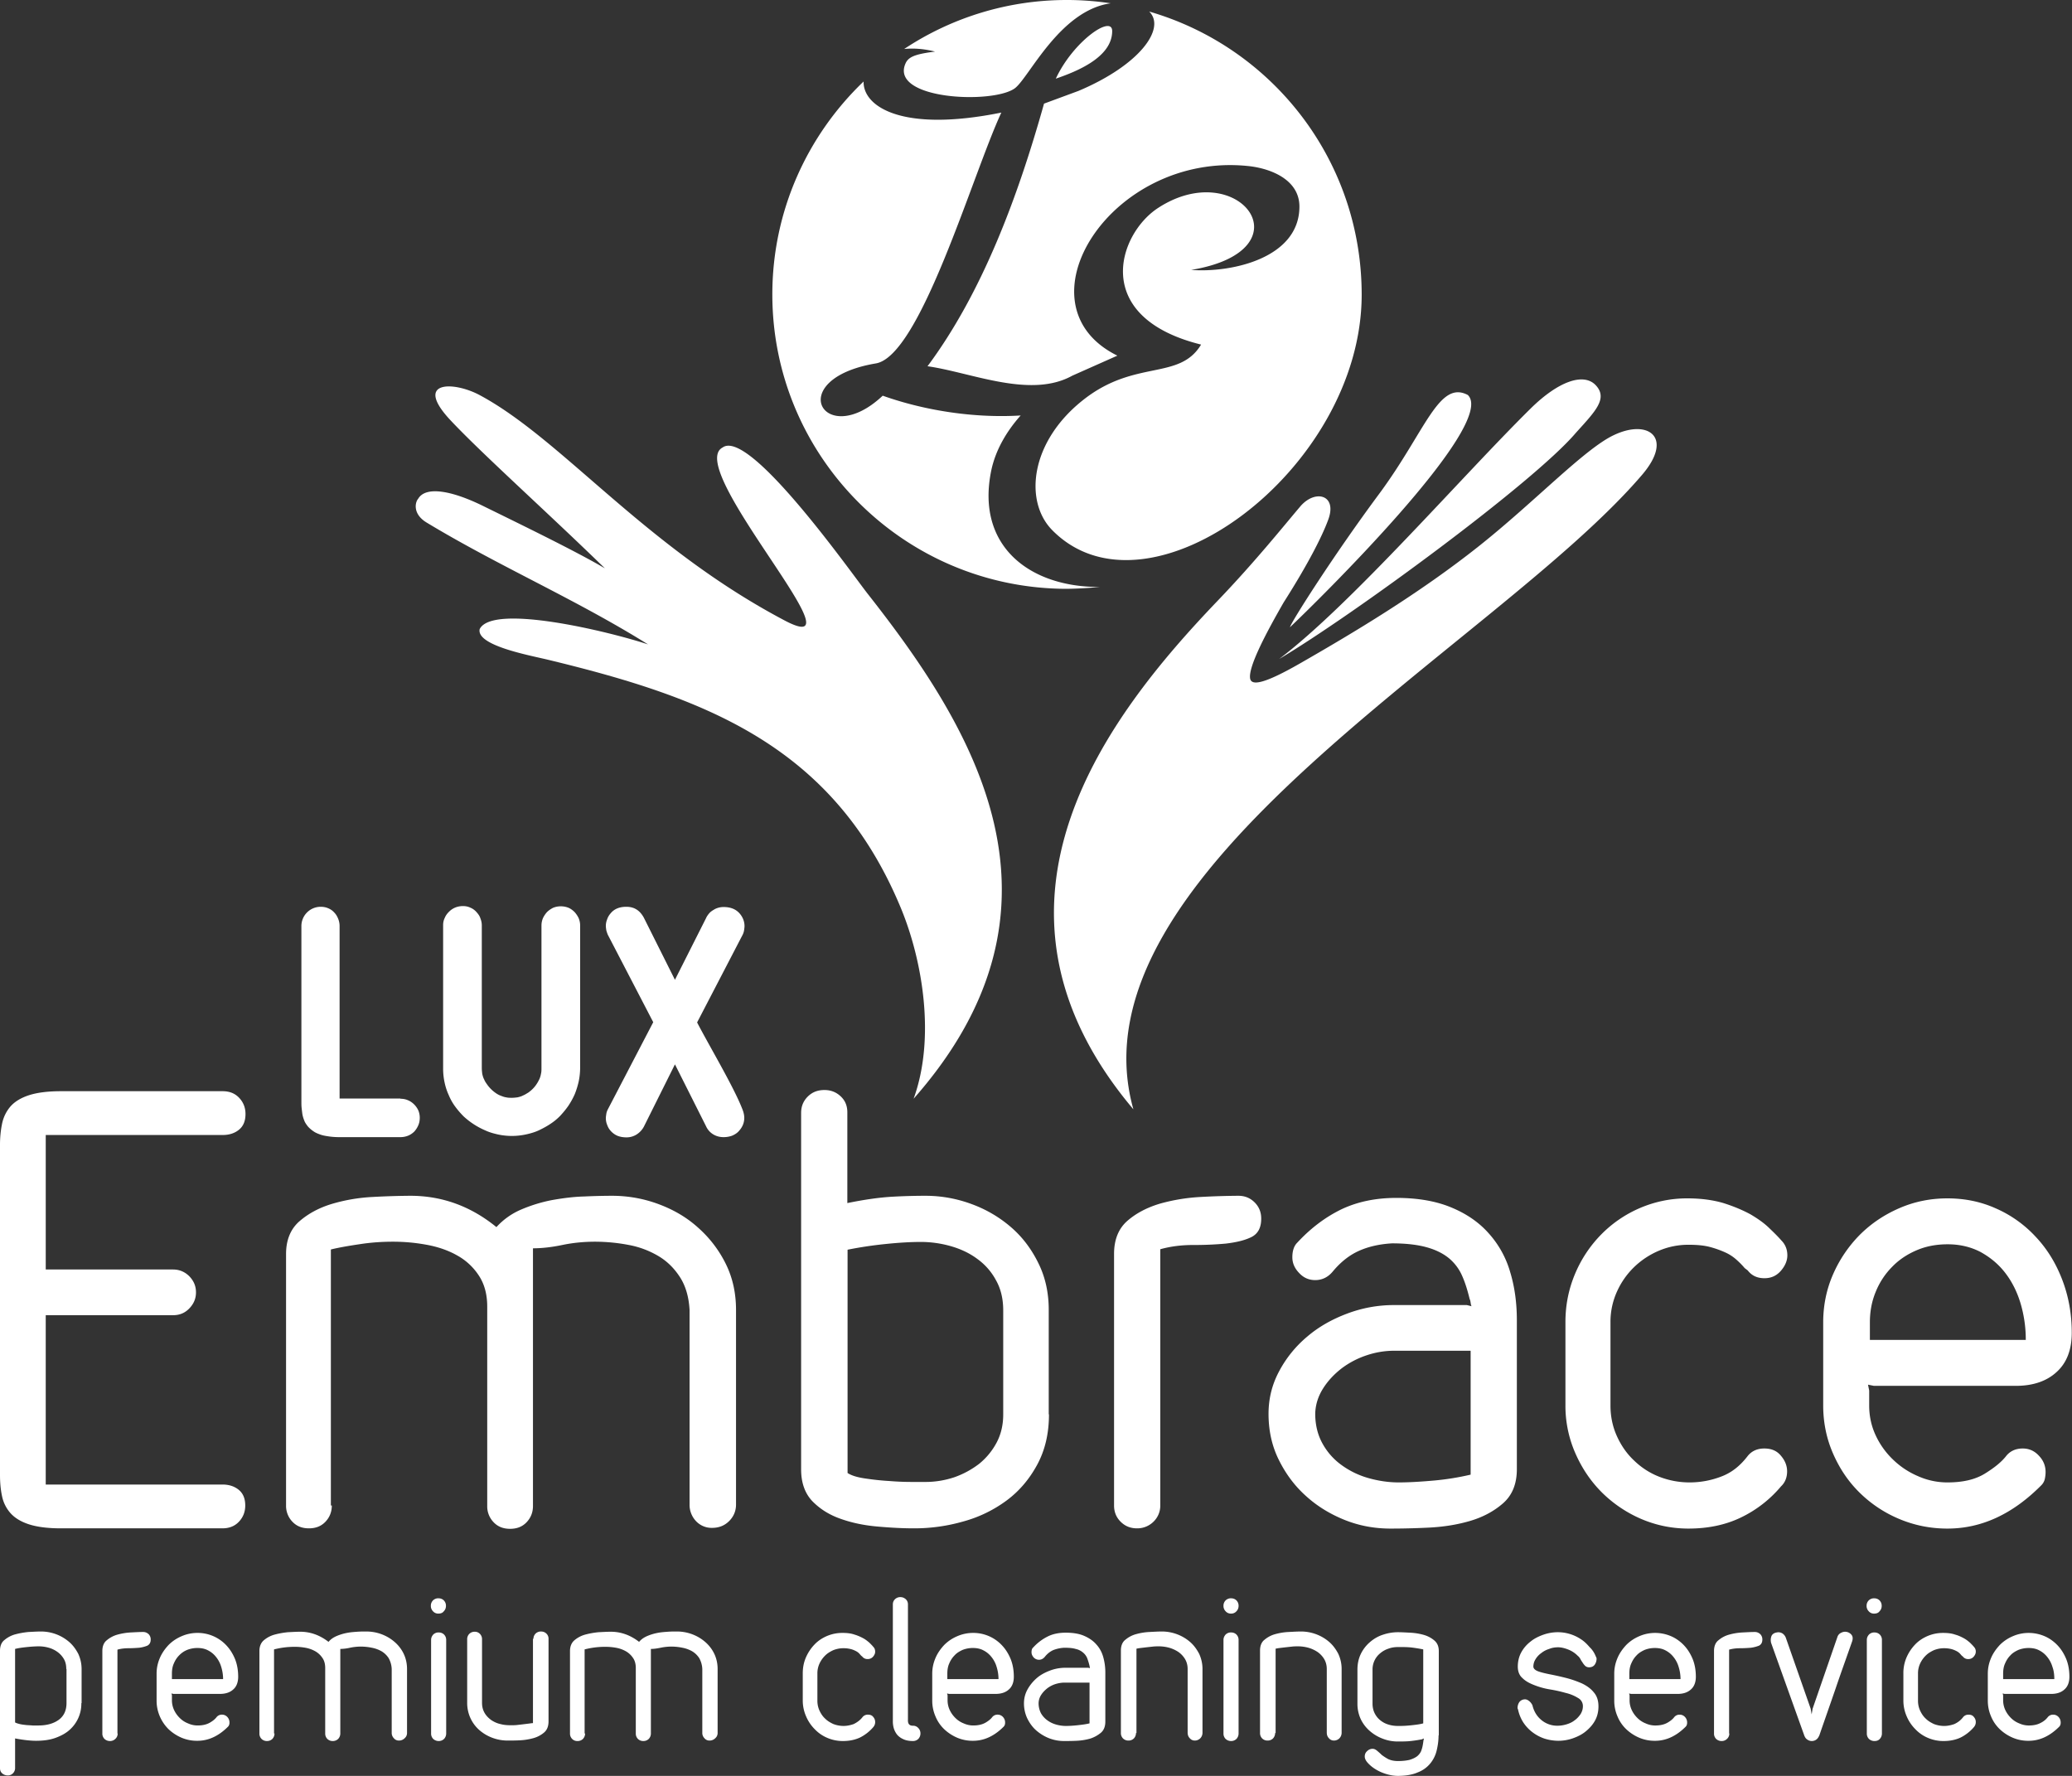 <svg width="217" height="186" fill="none" xmlns="http://www.w3.org/2000/svg"><rect width="100%" height="100%" fill="#333333" stroke="none"/><path fill-rule="evenodd" clip-rule="evenodd" d="M6.372 160.073c-1.383 0-2.494-.148-3.334-.419-.84-.271-1.482-.666-1.927-1.159a3.825 3.825 0 01-.889-1.752c-.148-.666-.222-1.431-.222-2.269v-34.561c0-.789.074-1.529.222-2.245.148-.69.445-1.282.89-1.8.444-.494 1.086-.888 1.926-1.16.84-.271 1.951-.419 3.334-.419h16.943c.716 0 1.285.222 1.73.691.444.468.666 1.036.666 1.702 0 .715-.222 1.258-.667 1.628-.444.37-1.012.567-1.729.567H4.791v14.086H18.13c.666 0 1.234.247 1.704.715.47.494.691 1.036.691 1.678 0 .641-.222 1.184-.691 1.677-.47.493-1.037.716-1.704.716H4.79v17.736h18.5c.716 0 1.284.197 1.729.567.444.371.666.913.666 1.629 0 .666-.222 1.233-.666 1.702-.445.468-1.013.69-1.73.69H6.373zm28.379-2.392c0 .666-.223 1.233-.667 1.702-.445.468-1.013.69-1.73.69-.715 0-1.283-.222-1.728-.69a2.384 2.384 0 01-.667-1.702v-26.346c0-1.456.47-2.615 1.408-3.429.939-.814 2.1-1.431 3.433-1.826a18.244 18.244 0 014.248-.715 81.152 81.152 0 013.927-.123c3.31 0 6.323 1.085 9.015 3.281a7.41 7.41 0 012.618-1.851 15.86 15.86 0 013.236-.986c1.136-.198 2.247-.346 3.334-.37a63.55 63.55 0 012.89-.074c1.728 0 3.359.296 4.94.888 1.58.592 2.963 1.406 4.149 2.491a12.342 12.342 0 012.865 3.774c.716 1.456 1.062 3.059 1.062 4.811v20.376c0 .666-.247 1.258-.717 1.727-.494.493-1.086.715-1.803.715a2.243 2.243 0 01-1.68-.715 2.486 2.486 0 01-.666-1.727v-20.376c-.074-1.382-.42-2.541-1.013-3.454-.592-.913-1.333-1.653-2.247-2.195a9.427 9.427 0 00-3.087-1.16 18.897 18.897 0 00-3.557-.345c-1.21 0-2.371.123-3.433.345-1.062.222-2.1.346-3.063.346v26.987c0 .666-.222 1.233-.666 1.702-.445.469-1.013.691-1.73.691-.716 0-1.284-.222-1.728-.691a2.384 2.384 0 01-.667-1.702v-20.87c0-1.307-.297-2.392-.89-3.28a6.379 6.379 0 00-2.272-2.097c-.913-.518-1.975-.888-3.186-1.11a19.267 19.267 0 00-3.556-.321c-1.087 0-2.223.074-3.36.247-1.16.172-2.197.345-3.111.567v26.815h.099zm75.107-9.547c0 2.023-.419 3.774-1.235 5.279-.815 1.505-1.877 2.763-3.21 3.75a13.67 13.67 0 01-4.545 2.195 18.546 18.546 0 01-5.186.715c-1.21 0-2.52-.074-3.878-.197-1.359-.123-2.643-.395-3.804-.814-1.185-.419-2.148-1.036-2.939-1.85-.765-.814-1.16-1.924-1.16-3.306v-37.348c0-.666.222-1.233.691-1.702.47-.469 1.037-.691 1.754-.691.666 0 1.234.222 1.704.667.469.444.691.986.691 1.677v9.497c1.803-.37 3.384-.592 4.718-.666a62.44 62.44 0 013.457-.098c1.68 0 3.31.296 4.891.888a13.232 13.232 0 014.124 2.442c1.186 1.036 2.124 2.294 2.841 3.774.716 1.456 1.062 3.084 1.062 4.835v10.953h.024zm-4.791-10.879c0-1.209-.247-2.269-.766-3.182a6.542 6.542 0 00-1.951-2.22c-.79-.592-1.729-1.036-2.766-1.332a11.469 11.469 0 00-3.137-.444c-1.087 0-2.346.074-3.754.222a41.258 41.258 0 00-3.927.592v23.385c.37.247.963.444 1.803.568.815.123 1.68.222 2.544.271.889.074 1.68.099 2.42.099h1.408c1.037 0 2.05-.173 3.013-.494a9.376 9.376 0 002.594-1.406 7.208 7.208 0 001.827-2.22c.47-.888.692-1.875.692-2.96v-10.879zm16.449 20.426a2.33 2.33 0 01-.716 1.702 2.41 2.41 0 01-1.729.69c-.667 0-1.235-.222-1.704-.69-.47-.469-.692-1.036-.692-1.702v-26.346c0-1.505.469-2.664 1.408-3.479.939-.814 2.099-1.406 3.433-1.8a19.597 19.597 0 014.248-.691 81.156 81.156 0 013.927-.123c.667 0 1.235.222 1.704.69.47.469.692 1.036.692 1.702 0 .963-.346 1.604-1.062 1.949-.716.346-1.605.543-2.643.666a36.589 36.589 0 01-3.433.148c-1.235 0-2.371.148-3.433.444v26.84zm32.108-20.993l.494.123c-.049-.074-.074-.197-.099-.37-.025-.173-.049-.296-.099-.37-.222-.913-.469-1.727-.79-2.442a4.998 4.998 0 00-1.358-1.826c-.593-.493-1.359-.888-2.322-1.159-.963-.271-2.174-.419-3.655-.419-1.334.074-2.495.345-3.483.789-.988.444-1.902 1.159-2.741 2.171-.494.592-1.112.888-1.828.888-.667 0-1.235-.247-1.704-.765-.47-.493-.692-1.036-.692-1.628 0-.666.173-1.184.494-1.505 1.433-1.554 2.989-2.713 4.668-3.527 1.68-.79 3.581-1.184 5.73-1.184 2.272 0 4.199.345 5.78 1.011 1.605.666 2.914 1.579 3.927 2.738a10.308 10.308 0 012.222 4.046c.47 1.554.692 3.231.692 5.032v15.591c0 1.554-.494 2.738-1.457 3.577-.963.838-2.124 1.455-3.483 1.85-1.358.394-2.791.616-4.322.69-1.507.074-2.84.099-3.976.099-1.68 0-3.285-.296-4.817-.913-1.531-.616-2.889-1.455-4.05-2.516-1.186-1.061-2.124-2.343-2.84-3.799-.717-1.455-1.062-3.059-1.062-4.785 0-1.604.37-3.084 1.111-4.465a12.186 12.186 0 012.939-3.627c1.21-1.036 2.618-1.825 4.199-2.417a13.835 13.835 0 014.89-.888h7.632zm.42 4.785h-8.052c-.914 0-1.877.148-2.84.469a9.111 9.111 0 00-2.618 1.357c-.766.592-1.433 1.283-1.951 2.097-.519.814-.815 1.702-.84 2.664 0 1.209.272 2.269.79 3.182a6.816 6.816 0 002.025 2.245 8.864 8.864 0 002.791 1.332c1.062.296 2.1.444 3.137.444 1.087 0 2.322-.074 3.705-.197a27.765 27.765 0 003.828-.617v-12.976h.025zm28.971 11.052c.42-.543 1.013-.814 1.754-.814.765 0 1.333.247 1.753.765.42.493.642 1.036.642 1.628 0 .616-.197 1.159-.642 1.578a12.625 12.625 0 01-4.248 3.281c-1.605.765-3.433 1.135-5.434 1.135-1.753 0-3.408-.345-4.964-1.011a13.351 13.351 0 01-4.1-2.763c-1.185-1.184-2.099-2.541-2.791-4.12a12.296 12.296 0 01-1.037-5.007v-8.733c0-1.801.346-3.478 1.012-5.057a13.075 13.075 0 012.742-4.12 12.702 12.702 0 014.051-2.763 12.489 12.489 0 014.964-1.011c1.432 0 2.692.173 3.779.493 1.087.346 2.025.74 2.84 1.184.79.469 1.457.938 1.976 1.456.519.493.938.913 1.235 1.258.42.419.642.937.642 1.579 0 .542-.222 1.085-.667 1.603-.444.518-1.012.79-1.729.79-.765 0-1.333-.272-1.753-.815l-.321-.246a7.903 7.903 0 00-.791-.814 4.552 4.552 0 00-1.161-.79 10.332 10.332 0 00-1.63-.592c-.617-.172-1.383-.246-2.272-.246a7.878 7.878 0 00-3.112.616 8.494 8.494 0 00-2.618 1.727 8.293 8.293 0 00-1.803 2.59 7.669 7.669 0 00-.667 3.183v8.732c0 1.135.223 2.196.667 3.182.445.987 1.037 1.851 1.803 2.566a7.852 7.852 0 002.643 1.702 8.72 8.72 0 003.211.592 9.19 9.19 0 003.284-.617c1.112-.419 1.976-1.134 2.742-2.121zm12.769-12.186h16.375a13.26 13.26 0 00-.568-3.898c-.37-1.209-.914-2.269-1.63-3.182-.716-.913-1.581-1.604-2.569-2.146-1.012-.518-2.148-.79-3.408-.79-1.186 0-2.248.198-3.236.617-.987.419-1.852.987-2.568 1.727a7.918 7.918 0 00-1.729 2.615c-.42 1.011-.618 2.072-.618 3.207v1.85h-.049zm14.3 12.186c.42-.543 1.013-.814 1.754-.814.667 0 1.235.247 1.704.765.469.493.692 1.06.692 1.702 0 .222-.025.444-.074.69a1.36 1.36 0 01-.371.691c-2.988 3.01-6.249 4.539-9.83 4.539-1.803 0-3.482-.345-5.063-1.011a13.103 13.103 0 01-4.125-2.738c-1.185-1.16-2.099-2.517-2.79-4.095-.692-1.579-1.038-3.257-1.038-5.057v-8.684c0-1.801.346-3.478 1.038-5.057a13.642 13.642 0 012.79-4.119c1.186-1.185 2.544-2.097 4.125-2.788 1.581-.691 3.26-1.036 5.063-1.036s3.507.345 5.088 1.061a12.492 12.492 0 014.149 2.96c1.186 1.258 2.1 2.738 2.767 4.465.667 1.727 1.012 3.577 1.012 5.6 0 1.751-.518 3.133-1.58 4.095-1.038.962-2.47 1.455-4.273 1.455h-14.869l-.617-.123.123.616v1.579c0 1.086.223 2.122.667 3.084a8.382 8.382 0 001.803 2.541 8.546 8.546 0 002.618 1.751 7.51 7.51 0 003.112.666c1.606 0 2.89-.296 3.903-.913 1.037-.641 1.753-1.233 2.222-1.825zM77.775 116.238c.124.321.173.617.173.839 0 .493-.173.937-.519 1.332-.197.247-.469.419-.765.543a2.603 2.603 0 01-.89.148c-.395 0-.765-.099-1.086-.296a1.899 1.899 0 01-.741-.839l-3.26-6.488-3.26 6.537a2.204 2.204 0 01-.766.814 1.963 1.963 0 01-1.062.296c-.321 0-.618-.049-.89-.148a2.003 2.003 0 01-.74-.518 1.782 1.782 0 01-.37-.616 1.86 1.86 0 01-.149-.716c0-.148.025-.296.05-.469.024-.148.074-.296.148-.444l4.766-9.152-4.766-9.176a4.658 4.658 0 01-.149-.444c-.024-.173-.049-.321-.049-.469 0-.247.05-.469.148-.715.074-.222.198-.42.37-.617.371-.444.915-.666 1.63-.666.816 0 1.409.37 1.829 1.135l3.26 6.512 3.26-6.463c.074-.173.197-.345.321-.493.123-.148.296-.272.47-.37.147-.1.32-.173.493-.222.173-.05.37-.074.544-.074.74 0 1.284.222 1.68.666.345.394.518.863.518 1.332 0 .148-.025.296-.05.468a1.566 1.566 0 01-.148.444l-4.767 9.177c1.235 2.393 3.878 6.809 4.767 9.152zm-27.316-4.391c0 .222.025.444.05.641.049.197.098.395.197.567.074.198.197.37.32.543a3.59 3.59 0 00.865.863c.173.124.346.223.544.297.197.074.37.148.568.172.197.05.395.05.617.05.198 0 .395-.025.593-.05.198-.049.395-.098.568-.197.198-.074.37-.198.543-.296.173-.124.322-.247.47-.395.296-.296.518-.641.691-1.011a2.18 2.18 0 00.173-.568c.05-.197.05-.394.05-.616v-14.9c0-.272.049-.518.148-.765.099-.222.247-.444.42-.641.197-.198.42-.346.666-.469a2.14 2.14 0 01.79-.148c.273 0 .544.05.791.148.247.099.47.271.667.469.173.197.321.42.42.641.099.247.148.493.148.74v14.9c0 .469-.05.962-.148 1.431a8.639 8.639 0 01-.42 1.356c-.198.445-.42.839-.667 1.209-.272.395-.568.74-.864 1.061a5.968 5.968 0 01-1.062.863c-.37.247-.79.469-1.21.666-.445.198-.89.321-1.359.42a6.93 6.93 0 01-2.84 0c-.445-.099-.914-.222-1.334-.42a7.968 7.968 0 01-2.297-1.48 8.883 8.883 0 01-.89-1.036 5.589 5.589 0 01-.666-1.184 6.23 6.23 0 01-.444-1.357 6.85 6.85 0 01-.149-1.43V96.898c0-.272.05-.519.173-.765.099-.247.247-.444.445-.641.197-.198.42-.346.667-.445.247-.098.518-.148.79-.148s.543.05.79.173c.247.099.47.271.642.469.173.197.322.395.396.641.099.247.148.493.148.74v14.925zm-8.521 3.232c.272 0 .543.049.766.148.246.098.469.246.666.444.198.197.346.419.445.641.099.247.148.493.148.765 0 .271-.05.543-.148.765a2.357 2.357 0 01-.42.666c-.198.197-.42.345-.667.444a2.155 2.155 0 01-.79.148h-6.422c-.37 0-.74-.025-1.062-.074-.346-.05-.642-.099-.914-.198-.271-.098-.518-.197-.716-.345a2.99 2.99 0 01-.593-.518c-.148-.197-.296-.395-.37-.617a3.177 3.177 0 01-.198-.691c-.024-.197-.049-.394-.074-.616-.024-.222-.024-.444-.024-.642V96.997a2.007 2.007 0 01.592-1.431 2.014 2.014 0 011.432-.592c.273 0 .544.05.767.148.246.099.469.247.642.444.197.197.32.42.42.666.098.247.148.493.148.765v18.057h6.372v.025zM135.1 65.692c.049-.42 4.52-7.474 9.336-13.962 4.841-6.537 6.249-11.964 9.287-10.361 3.186 3.059-15.98 21.831-18.623 24.323zm-16.4 50.496c-7.014-24.915 37.986-48.572 53.275-66.456 3.359-3.923.642-5.896-2.989-4.145-3.062 1.456-8.298 7.006-14.078 11.594-6.298 5.008-13.263 9.152-18.771 12.31-3.704 2.121-5.063 2.368-5.211 1.579-.222-1.234 1.778-4.959 3.507-7.968 2.544-3.996 4.026-6.907 4.668-8.659.988-2.64-1.383-3.231-2.939-1.381-1.778 2.097-4.742 5.797-8.669 9.892-11.238 11.742-27.02 31.625-8.793 53.234zm15.264-47.166c7.656-4.539 26.649-18.476 31.07-23.681 2.026-2.245 3.409-3.602 2.075-5.008-1.284-1.332-3.927-.37-6.767 2.417-7.089 6.982-18.796 20.525-26.378 26.272z" fill="#fff"/><path fill-rule="evenodd" clip-rule="evenodd" d="M94.323 95.047c2.322 5.576 3.656 13.716 1.359 20.031 17.906-20.302 6.149-38.951-4.792-52.864-1.655-2.097-12.399-17.391-15.214-15.344-4.05 2.146 14.942 22.473 6.619 18.18-14.794-7.77-23.414-19.043-32.083-23.681-2.742-1.455-6.916-1.505-3.038 2.64 3.285 3.502 10.176 9.67 16.177 15.516-3.186-1.875-9.212-4.786-12.818-6.562-3.334-1.628-5.977-2.047-6.743-.715-.296.32-.617 1.554.865 2.467 7.582 4.588 15.584 8.017 23.216 12.778-4.026-1.332-16.276-4.317-17.634-1.604-.371 1.703 5.063 2.714 7.038 3.183 16.474 3.971 29.96 8.954 37.048 25.975zM111.76 0c1.556 0 3.063.123 4.569.345-5.359.74-8.57 7.82-10.052 8.906-2.322 1.677-13.04 1.184-11.46-2.566.297-.715.963-1.011 3.112-1.283-1.185-.296-2.272-.37-3.235-.271A30.771 30.771 0 01111.76 0zm8.595 1.209c1.779 1.751-.963 5.6-7.409 8.313l-3.606 1.332c-2.766 9.867-6.496 19.834-12.201 27.505 4.569.642 10.768 3.43 15.165.987l4.717-2.097c-10.793-5.328-.692-21.363 13.708-19.858 2.371.247 5.359 1.431 5.359 4.243 0 5.427-7.162 6.957-11.336 6.636 12.448-2.072 4.939-12.014-3.508-6.463-4.174 2.763-6.989 11.421 4.545 14.283-2.272 3.774-6.866 1.53-12.251 5.723-5.68 4.416-6.298 10.681-3.359 13.691 10.077 10.287 32.429-6.315 32.429-24.644 0-14.085-9.385-25.926-22.253-29.651zm-5.186 60.265c-7.188.05-12.992-4.17-11.362-12.162.445-2.17 1.63-4.169 3.088-5.797-4.817.296-10.003-.493-14.449-2.072-6.125 5.772-10.546-1.727-.716-3.38 4.668-.789 10.101-19.734 13.139-26.272-10.472 2.122-14.498-.665-14.424-3.256-5.878 5.625-9.558 13.543-9.558 22.3 0 17.022 13.831 30.836 30.873 30.836a39.487 39.487 0 003.409-.197zm1.309-58.218c0-1.751-4.076 1.061-5.903 4.983 2.148-.74 5.903-2.22 5.903-4.983zM6.94 174.801c0-.395-.074-.74-.247-1.037a2.406 2.406 0 00-.667-.74 2.877 2.877 0 00-.913-.444 3.79 3.79 0 00-1.038-.148c-.346 0-.765.025-1.235.074-.469.05-.889.099-1.26.198v7.696c.124.074.297.124.495.173.197.049.42.074.642.099.222.024.444.024.691.049h.618c.864 0 1.58-.197 2.124-.592.543-.395.815-.987.815-1.752v-3.576H6.94zm1.58 3.576a3.66 3.66 0 01-1.186 2.763c-.394.37-.888.642-1.48.864-.593.222-1.285.32-2.075.32-.544 0-1.284-.074-2.198-.246v3.083a.78.78 0 01-.223.568.727.727 0 01-.543.222.878.878 0 01-.568-.198c-.173-.148-.247-.32-.247-.567v-12.285c0-.493.148-.888.47-1.135a2.952 2.952 0 011.135-.592 8.376 8.376 0 011.408-.246c.494-.025.914-.05 1.285-.05a4.519 4.519 0 012.963 1.11c.396.346.692.765.939 1.234.222.493.346 1.011.346 1.603v3.552H8.52zm3.805 3.183a.749.749 0 01-.247.567.783.783 0 01-.569.222.825.825 0 01-.568-.222.78.78 0 01-.222-.567v-8.634c0-.494.148-.888.47-1.135a2.938 2.938 0 011.136-.592 6.516 6.516 0 011.383-.222c.494-.025.913-.049 1.284-.049.222 0 .395.074.568.222a.78.78 0 01.222.567c0 .321-.123.518-.345.641a3.343 3.343 0 01-.865.222c-.346.025-.716.05-1.136.05-.395 0-.79.049-1.136.148v8.782h.024zm5.68-5.699h5.36c0-.444-.074-.888-.198-1.282a2.97 2.97 0 00-.543-1.037 2.513 2.513 0 00-.84-.69c-.321-.173-.692-.247-1.111-.247a2.92 2.92 0 00-1.063.197 2.416 2.416 0 00-.84.568c-.246.246-.42.518-.567.863-.148.321-.198.691-.198 1.061v.567zm4.668 3.997a.703.703 0 01.568-.272.75.75 0 01.568.247.822.822 0 01.223.567c0 .074 0 .148-.025.222a.51.51 0 01-.124.222c-.988.987-2.05 1.48-3.21 1.48a4.123 4.123 0 01-1.655-.32 4.621 4.621 0 01-1.359-.888 4.262 4.262 0 01-.913-1.332 4.128 4.128 0 01-.346-1.653v-2.837c0-.592.123-1.135.346-1.653.222-.518.543-.962.913-1.357.396-.394.84-.69 1.359-.912a4.14 4.14 0 011.654-.346 4.104 4.104 0 013.038 1.308c.396.419.692.912.914 1.455.223.568.321 1.184.321 1.826 0 .567-.172 1.036-.518 1.332-.346.32-.815.468-1.408.468h-4.866l-.197-.049.05.197v.518c0 .346.073.691.221 1.012.149.321.346.592.593.839.247.246.543.444.865.567.32.148.667.222 1.012.222.519 0 .939-.099 1.285-.296.296-.173.543-.37.691-.567zm6.076 1.702a.822.822 0 01-.222.567.783.783 0 01-.568.222.783.783 0 01-.569-.222.78.78 0 01-.222-.567v-8.634c0-.469.148-.864.47-1.135a2.939 2.939 0 011.136-.592 8.65 8.65 0 011.383-.247c.494-.024.914-.049 1.284-.049 1.087 0 2.075.37 2.964 1.061.222-.272.518-.469.864-.617a5.276 5.276 0 011.062-.321c.37-.074.741-.098 1.087-.123.346-.025.667-.025.939-.025.568 0 1.111.099 1.63.296.518.198.963.469 1.358.814.395.346.716.765.939 1.234.222.468.345 1.011.345 1.579v6.685a.713.713 0 01-.247.567.819.819 0 01-.592.247.666.666 0 01-.544-.247.78.78 0 01-.222-.567v-6.685a2.56 2.56 0 00-.321-1.135 2.282 2.282 0 00-.741-.716 3.318 3.318 0 00-1.013-.37 5.974 5.974 0 00-1.16-.123 5.73 5.73 0 00-1.137.123 4.935 4.935 0 01-1.012.124v8.856a.822.822 0 01-.223.567.783.783 0 01-.568.222.783.783 0 01-.568-.222.78.78 0 01-.222-.567v-6.858c0-.419-.099-.79-.296-1.061a2.204 2.204 0 00-.741-.691 3.239 3.239 0 00-1.038-.37 6.323 6.323 0 00-1.16-.098 8.87 8.87 0 00-1.112.074c-.37.049-.716.123-1.012.197v8.807h.049zm17.165-12.557a.717.717 0 01-.568-.246.782.782 0 01-.222-.568.78.78 0 01.222-.567.783.783 0 01.568-.222c.223 0 .42.074.568.222a.78.78 0 01.223.567c0 .222-.075.42-.223.568-.123.172-.32.246-.568.246zm-.765 2.763c0-.222.074-.394.222-.567a.783.783 0 01.568-.222c.222 0 .42.074.568.222a.78.78 0 01.222.567v9.794a.823.823 0 01-.222.567.783.783 0 01-.568.222.825.825 0 01-.568-.222.78.78 0 01-.222-.567v-9.794zm10.719-.123c0-.197.074-.395.222-.543a.783.783 0 01.568-.222c.222 0 .42.074.568.222a.726.726 0 01.222.543v8.634c0 .518-.148.913-.469 1.184a2.939 2.939 0 01-1.136.592 6.496 6.496 0 01-1.408.222c-.494.025-.914.025-1.26.025a4.553 4.553 0 01-1.63-.296 4.445 4.445 0 01-1.358-.814 3.744 3.744 0 01-.914-1.234 3.806 3.806 0 01-.346-1.603v-6.661a.78.78 0 01.223-.567.783.783 0 01.568-.222c.222 0 .395.074.543.222a.78.78 0 01.222.567v6.661c0 .419.1.765.272 1.061.173.296.42.542.692.74.296.197.617.345.963.419.37.099.716.123 1.087.123.197 0 .42 0 .642-.024a79.275 79.275 0 001.235-.148c.197-.025.346-.05.444-.05v-8.831h.05zm5.409 9.917a.822.822 0 01-.223.567.783.783 0 01-.568.222.745.745 0 01-.568-.222.78.78 0 01-.222-.567v-8.634c0-.469.148-.864.47-1.135a2.938 2.938 0 011.135-.592 8.648 8.648 0 011.383-.247c.495-.024.914-.049 1.285-.049 1.086 0 2.074.37 2.964 1.061.222-.272.518-.469.864-.617a5.274 5.274 0 011.062-.321c.37-.074.741-.098 1.087-.123.346-.025.667-.025.938-.025a4.55 4.55 0 011.63.296c.52.198.964.469 1.359.814.395.346.716.765.938 1.234.223.468.346 1.011.346 1.579v6.685a.713.713 0 01-.247.567.819.819 0 01-.593.247.666.666 0 01-.543-.247.78.78 0 01-.222-.567v-6.685a2.56 2.56 0 00-.321-1.135 2.283 2.283 0 00-.741-.716 3.318 3.318 0 00-1.013-.37 5.975 5.975 0 00-1.16-.123 5.73 5.73 0 00-1.137.123c-.37.074-.691.124-1.013.124v8.856a.823.823 0 01-.222.567.783.783 0 01-.568.222.783.783 0 01-.568-.222.78.78 0 01-.222-.567v-6.858c0-.419-.099-.79-.297-1.061a2.204 2.204 0 00-.74-.691 3.24 3.24 0 00-1.038-.37 6.325 6.325 0 00-1.16-.098 8.579 8.579 0 00-2.125.271v8.807h.05zm29.045-1.702a.703.703 0 01.568-.272c.247 0 .445.074.568.247a.78.78 0 01.198.543c0 .197-.074.37-.198.518a4.498 4.498 0 01-1.383 1.085c-.519.247-1.136.37-1.778.37a4.09 4.09 0 01-1.63-.321 3.9 3.9 0 01-1.334-.912 4.246 4.246 0 01-.914-1.357 4.099 4.099 0 01-.346-1.628v-2.862c0-.592.1-1.135.321-1.653.223-.518.519-.962.89-1.356.37-.395.815-.691 1.333-.913a4.09 4.09 0 011.63-.321c.47 0 .89.05 1.235.173.346.099.667.247.939.395.271.148.469.32.642.468.173.173.296.296.395.42.148.148.198.32.198.518 0 .172-.074.345-.223.518a.717.717 0 01-.568.246.67.67 0 01-.568-.271l-.099-.074c-.074-.074-.148-.173-.246-.271a1.377 1.377 0 00-.371-.247 2.28 2.28 0 00-.543-.197 3.087 3.087 0 00-.741-.074c-.346 0-.692.074-1.013.197-.321.148-.617.321-.864.567a2.876 2.876 0 00-.593.839 2.44 2.44 0 00-.222 1.036v2.862c0 .37.074.715.222 1.036.148.321.346.617.593.839.247.246.543.419.864.567.321.123.692.197 1.062.197.346 0 .716-.074 1.062-.197.346-.173.667-.395.914-.715zm5.285.888a.72.72 0 01.569.246.782.782 0 01.222.568.822.822 0 01-.222.567.783.783 0 01-.569.222c-.42 0-.765-.074-1.012-.197a1.818 1.818 0 01-.642-.469 2.132 2.132 0 01-.346-.666 2.6 2.6 0 01-.099-.765v-12.211c0-.222.074-.394.222-.542a.783.783 0 01.568-.222c.223 0 .396.074.569.222.148.148.222.32.222.542v12.063c-.025.444.148.642.518.642zm3.606-4.885h5.36c0-.444-.074-.888-.198-1.282a2.96 2.96 0 00-.543-1.037 2.512 2.512 0 00-.84-.69c-.321-.173-.691-.247-1.111-.247-.395 0-.741.074-1.062.197-.321.148-.618.321-.84.568a2.62 2.62 0 00-.568.863c-.148.321-.198.691-.198 1.061v.567zm4.693 3.997a.702.702 0 01.568-.272.75.75 0 01.568.247.823.823 0 01.222.567c0 .074.001.148-.024.222a.51.51 0 01-.124.222c-.988.987-2.05 1.48-3.21 1.48a4.122 4.122 0 01-1.655-.32 4.62 4.62 0 01-1.359-.888 3.885 3.885 0 01-.913-1.332 4.128 4.128 0 01-.346-1.653v-2.837c0-.592.123-1.135.346-1.653.222-.518.543-.962.913-1.357.395-.394.84-.69 1.359-.912a4.139 4.139 0 011.655-.346 4.104 4.104 0 013.037 1.308c.396.419.692.912.914 1.455.223.568.321 1.184.321 1.826 0 .567-.173 1.036-.518 1.332-.346.32-.815.468-1.408.468h-4.866l-.197-.049.05.197v.518c0 .346.073.691.221 1.012.149.321.346.592.593.839.247.246.544.444.865.567.321.148.666.222 1.012.222.519 0 .939-.099 1.285-.296.296-.173.543-.37.691-.567zm10.077-5.181l.173.05c-.025-.025-.025-.074-.025-.124 0-.049-.024-.098-.024-.123a6.601 6.601 0 00-.247-.814 1.502 1.502 0 00-.445-.592 1.712 1.712 0 00-.766-.37c-.321-.099-.716-.124-1.21-.124a3.704 3.704 0 00-1.136.247c-.321.148-.617.37-.889.715-.173.198-.371.296-.593.296a.753.753 0 01-.568-.246c-.148-.173-.222-.346-.222-.543 0-.222.049-.395.173-.493a5.147 5.147 0 011.531-1.16c.543-.271 1.185-.394 1.877-.394.741 0 1.383.098 1.902.32.518.222.963.518 1.284.888.346.37.593.814.741 1.332a5.95 5.95 0 01.222 1.653v5.107c0 .518-.148.912-.469 1.184a3.367 3.367 0 01-1.136.616 6.383 6.383 0 01-1.408.222c-.494.025-.938.025-1.309.025a4.293 4.293 0 01-1.581-.296 4.604 4.604 0 01-1.333-.814c-.395-.345-.692-.765-.939-1.258a3.702 3.702 0 01-.346-1.579c0-.518.124-1.011.371-1.455.247-.444.568-.839.963-1.184.395-.346.865-.592 1.383-.79a4.52 4.52 0 011.606-.296h2.42zm.148 1.554h-2.643c-.296 0-.617.05-.938.148a2.88 2.88 0 00-.864.444c-.247.198-.47.42-.643.691a1.63 1.63 0 00-.271.888c0 .395.098.74.247 1.036.173.296.395.543.667.74.271.198.568.346.913.444.346.099.692.148 1.038.148.345 0 .765-.024 1.21-.074.444-.049.864-.098 1.26-.197v-4.268h.024zm4.841 5.279a.825.825 0 01-.222.568.783.783 0 01-.568.222.781.781 0 01-.568-.222.78.78 0 01-.223-.568v-8.634c0-.493.149-.888.47-1.134a2.921 2.921 0 011.136-.592 6.373 6.373 0 011.408-.222c.494-.025.913-.05 1.259-.05a4.55 4.55 0 011.63.296c.519.198.964.469 1.359.814.395.346.691.765.938 1.234.223.493.346 1.011.346 1.579v6.66a.84.84 0 01-.222.592.805.805 0 01-.568.247.668.668 0 01-.544-.247c-.148-.148-.222-.345-.222-.592v-6.66c0-.395-.099-.74-.272-1.037a2.493 2.493 0 00-.691-.74 3.456 3.456 0 00-.963-.444 4.155 4.155 0 00-1.087-.148c-.198 0-.395 0-.618.025l-.666.074c-.223.025-.42.049-.618.074a4.07 4.07 0 00-.445.074v8.831h-.049zm9.954-12.507a.72.72 0 01-.569-.246.783.783 0 01-.222-.568.78.78 0 01.222-.567.785.785 0 01.569-.222c.222 0 .419.074.568.222a.78.78 0 01.222.567c0 .222-.074.42-.222.568a.719.719 0 01-.568.246zm-.791 2.763c0-.222.074-.394.222-.567a.785.785 0 01.569-.222c.222 0 .419.074.568.222a.78.78 0 01.222.567v9.794a.823.823 0 01-.222.567.785.785 0 01-.568.222.826.826 0 01-.569-.222.78.78 0 01-.222-.567v-9.794zm5.409 9.744a.825.825 0 01-.222.568.783.783 0 01-.568.222.783.783 0 01-.568-.222.784.784 0 01-.223-.568v-8.634c0-.493.149-.888.47-1.134a2.921 2.921 0 011.136-.592 6.373 6.373 0 011.408-.222c.494-.025.913-.05 1.259-.05a4.55 4.55 0 011.63.296c.519.198.964.469 1.359.814.395.346.691.765.938 1.234.223.493.346 1.011.346 1.579v6.66a.84.84 0 01-.222.592.805.805 0 01-.568.247.668.668 0 01-.544-.247c-.148-.148-.222-.345-.222-.592v-6.66c0-.395-.099-.74-.272-1.037a2.467 2.467 0 00-.691-.74 3.456 3.456 0 00-.963-.444 4.155 4.155 0 00-1.087-.148c-.198 0-.395 0-.618.025l-.666.074c-.223.025-.42.049-.618.074a4.043 4.043 0 00-.444.074v8.831h-.05zm15.511-8.757a15.463 15.463 0 00-1.21-.197c-.445-.05-.84-.05-1.186-.05h-.247c-.346 0-.692.05-1.013.173a2.536 2.536 0 00-.839.469 2.18 2.18 0 00-.815 1.702v3.577c0 .37.074.715.222 1.011.148.296.346.543.593.74.247.198.518.346.839.444.321.099.643.148 1.013.148h.198c.37 0 .79-.024 1.235-.074.444-.049.864-.098 1.21-.197v-7.746zm1.605 9.004c0 .543-.074 1.061-.197 1.579a3.341 3.341 0 01-.667 1.357 3.092 3.092 0 01-1.309.937c-.544.247-1.26.37-2.1.37-.395 0-.815-.074-1.21-.197a4.584 4.584 0 01-1.111-.494 3.658 3.658 0 01-.815-.666c-.223-.246-.321-.468-.321-.666 0-.222.074-.419.247-.567a.803.803 0 01.568-.247c.172 0 .321.074.469.197.148.124.321.272.494.445.197.148.42.296.691.444.272.123.593.197 1.013.197.494 0 .889-.049 1.21-.123.321-.099.593-.222.815-.395.198-.173.371-.395.445-.666.099-.272.148-.592.197-.962l.05-.222c-.025.024-.074.024-.124.049-.049.025-.074.049-.123.049a12.75 12.75 0 01-1.408.198c-.395.024-.766.024-1.062.024a4.304 4.304 0 01-1.605-.296 4.402 4.402 0 01-1.359-.814 3.8 3.8 0 01-.938-1.233 3.797 3.797 0 01-.346-1.604v-3.576c0-.617.123-1.16.346-1.629a3.81 3.81 0 01.938-1.233c.395-.345.84-.617 1.359-.789a4.97 4.97 0 011.605-.272c.346 0 .766.025 1.26.05.494.024.963.098 1.407.222.445.123.815.32 1.137.592.321.271.469.641.469 1.11v8.831h-.025zm16.499-8.19c.024.025.049.074.049.173 0 .222-.074.444-.198.617-.123.172-.321.271-.592.271a.61.61 0 01-.371-.123 1.707 1.707 0 01-.271-.321c-.075-.124-.173-.247-.247-.395a1.102 1.102 0 00-.297-.37 2.876 2.876 0 00-.963-.641c-.371-.148-.741-.247-1.087-.247-.321 0-.642.049-.938.173a2.47 2.47 0 00-.84.444 2.08 2.08 0 00-.593.641 1.449 1.449 0 00-.222.765c0 .197.173.37.494.493.346.124.765.222 1.259.321a30.23 30.23 0 011.655.37c.593.148 1.136.345 1.655.567.519.247.939.543 1.26.938.345.394.494.888.494 1.48 0 .567-.124 1.061-.371 1.505-.247.444-.593.814-.988 1.134-.395.321-.864.543-1.358.716a4.61 4.61 0 01-1.507.246 4.918 4.918 0 01-1.482-.246 4.45 4.45 0 01-1.259-.691 4.145 4.145 0 01-.939-1.036 4.038 4.038 0 01-.519-1.307c-.024-.05-.049-.099-.049-.173 0-.222.074-.444.198-.617a.749.749 0 01.592-.271c.149 0 .297.074.445.197.148.123.247.271.321.419.148.617.445 1.135.914 1.53a2.576 2.576 0 001.704.617c.321 0 .642-.05.963-.148.321-.099.593-.222.84-.42.247-.172.445-.394.618-.641.148-.247.247-.518.247-.814a.96.96 0 00-.519-.888 4.2 4.2 0 00-1.26-.518 14.713 14.713 0 00-1.655-.37 7.923 7.923 0 01-1.63-.444c-.518-.198-.938-.42-1.259-.74-.346-.296-.494-.716-.494-1.209 0-.543.123-1.061.37-1.505.247-.444.568-.814.988-1.135.395-.32.865-.542 1.359-.715a4.579 4.579 0 011.506-.247 4.378 4.378 0 012.396.74c.346.222.642.518.914.839.296.271.518.641.667 1.036zm3.482 2.295h5.36c0-.444-.074-.888-.198-1.283a2.964 2.964 0 00-.543-1.036 2.537 2.537 0 00-.84-.691c-.321-.172-.692-.246-1.111-.246a2.91 2.91 0 00-1.062.197c-.322.148-.618.321-.84.567-.247.247-.42.518-.568.864-.148.321-.198.691-.198 1.061v.567zm4.693 3.996a.704.704 0 01.568-.271.75.75 0 01.568.247.821.821 0 01.222.567c0 .074 0 .148-.024.222a.51.51 0 01-.124.222c-.988.987-2.05 1.48-3.211 1.48a4.126 4.126 0 01-1.655-.321 4.626 4.626 0 01-1.358-.888 3.884 3.884 0 01-.914-1.332 4.13 4.13 0 01-.346-1.653v-2.836c0-.592.124-1.135.346-1.653.222-.518.544-.962.914-1.357.395-.395.84-.691 1.358-.913a4.142 4.142 0 011.655-.345c.593 0 1.161.123 1.68.345.518.222.988.568 1.358.962.395.42.692.913.914 1.456.222.567.321 1.184.321 1.825 0 .568-.173 1.036-.519 1.332-.345.321-.815.469-1.407.469h-4.866l-.198-.049.05.197v.518c0 .345.074.691.222 1.012.148.32.346.592.593.838.247.247.543.444.864.568a2.42 2.42 0 001.013.222c.519 0 .938-.099 1.284-.296.297-.173.544-.37.692-.568zm5.779 1.702a.75.75 0 01-.247.568.783.783 0 01-.568.222.825.825 0 01-.568-.222.783.783 0 01-.222-.568v-8.634c0-.493.148-.888.469-1.134a2.928 2.928 0 011.136-.592 6.397 6.397 0 011.383-.222c.494-.025.914-.05 1.285-.05.222 0 .395.074.568.222a.783.783 0 01.222.568c0 .32-.123.518-.346.641a3.626 3.626 0 01-.864.222c-.346.025-.716.049-1.136.049-.396 0-.791.05-1.136.148v8.782h.024zm11.312-10.089a.723.723 0 01.42-.469.843.843 0 01.593-.074.86.86 0 01.469.296c.124.148.148.346.099.568l-.025.098c-.568 1.628-1.161 3.257-1.729 4.934-.568 1.653-1.161 3.33-1.729 4.983v-.025c-.148.37-.42.568-.79.568a.806.806 0 01-.445-.148.713.713 0 01-.296-.37v.024l-3.507-9.793c-.05-.222-.05-.444.025-.666.074-.222.271-.37.568-.419.222-.05.419 0 .592.098a.96.96 0 01.346.42l2.618 7.474.099.592.099-.592 2.593-7.499zm3.853-2.467a.715.715 0 01-.568-.247.78.78 0 01-.222-.567.78.78 0 01.222-.567.783.783 0 01.568-.222c.222 0 .42.074.568.222a.78.78 0 01.222.567.78.78 0 01-.222.567c-.123.173-.321.247-.568.247zm-.766 2.763c0-.222.074-.395.223-.567a.781.781 0 01.568-.222c.222 0 .42.074.568.222a.78.78 0 01.222.567v9.793a.825.825 0 01-.222.568c-.148.172-.346.222-.568.222a.824.824 0 01-.568-.222.78.78 0 01-.223-.568v-9.793zm10.077 8.091a.706.706 0 01.568-.271c.247 0 .445.074.568.247a.774.774 0 01.198.542c0 .198-.074.37-.198.518a4.495 4.495 0 01-1.383 1.086c-.518.246-1.136.37-1.778.37a4.09 4.09 0 01-1.63-.321 3.89 3.89 0 01-1.334-.913 4.246 4.246 0 01-.914-1.356 4.104 4.104 0 01-.345-1.629v-2.861a4.1 4.1 0 01.321-1.653c.222-.518.518-.962.889-1.357.37-.394.815-.69 1.334-.912a4.087 4.087 0 011.63-.321c.469 0 .889.049 1.235.173.37.098.666.246.938.394.272.148.469.321.642.469.173.173.297.296.395.419a.684.684 0 01.198.518c0 .173-.074.346-.222.518a.715.715 0 01-.568.247.67.67 0 01-.568-.271l-.099-.074c-.074-.074-.148-.173-.247-.272a1.392 1.392 0 00-.371-.246 2.32 2.32 0 00-.543-.198 3.144 3.144 0 00-.741-.074c-.346 0-.691.074-1.013.198-.321.148-.617.32-.864.567a2.87 2.87 0 00-.593.839 2.443 2.443 0 00-.222 1.036v2.861c0 .37.074.716.222 1.037.148.32.346.616.593.838.247.247.543.42.864.568.322.123.692.197 1.062.197.346 0 .717-.074 1.063-.197.37-.173.666-.395.913-.716zm4.199-3.996h5.36c0-.444-.05-.888-.198-1.283a2.964 2.964 0 00-.543-1.036 2.537 2.537 0 00-.84-.691c-.321-.172-.692-.246-1.112-.246-.395 0-.74.074-1.062.197-.321.148-.617.321-.839.567-.247.247-.42.518-.568.864-.149.321-.198.691-.198 1.061v.567zm4.668 3.996a.704.704 0 01.568-.271.75.75 0 01.568.247.821.821 0 01.222.567c0 .074 0 .148-.024.222a.51.51 0 01-.124.222c-.988.987-2.05 1.48-3.211 1.48a4.12 4.12 0 01-1.654-.321 4.617 4.617 0 01-1.359-.888 3.898 3.898 0 01-.914-1.332 4.129 4.129 0 01-.345-1.653v-2.836c0-.592.123-1.135.345-1.653.223-.518.544-.962.914-1.357a4.24 4.24 0 011.359-.913 4.137 4.137 0 011.654-.345c.593 0 1.161.123 1.68.345.519.222.988.568 1.358.962.396.42.692.913.914 1.456.223.567.321 1.184.321 1.825 0 .568-.173 1.036-.518 1.332-.346.321-.815.469-1.408.469h-4.866l-.197-.049.049.197v.518c0 .345.074.691.222 1.012.149.32.346.592.593.838.247.247.543.444.865.568.321.148.666.222 1.012.222.519 0 .939-.099 1.285-.296a2.07 2.07 0 00.691-.568z" fill="#fff"/></svg>